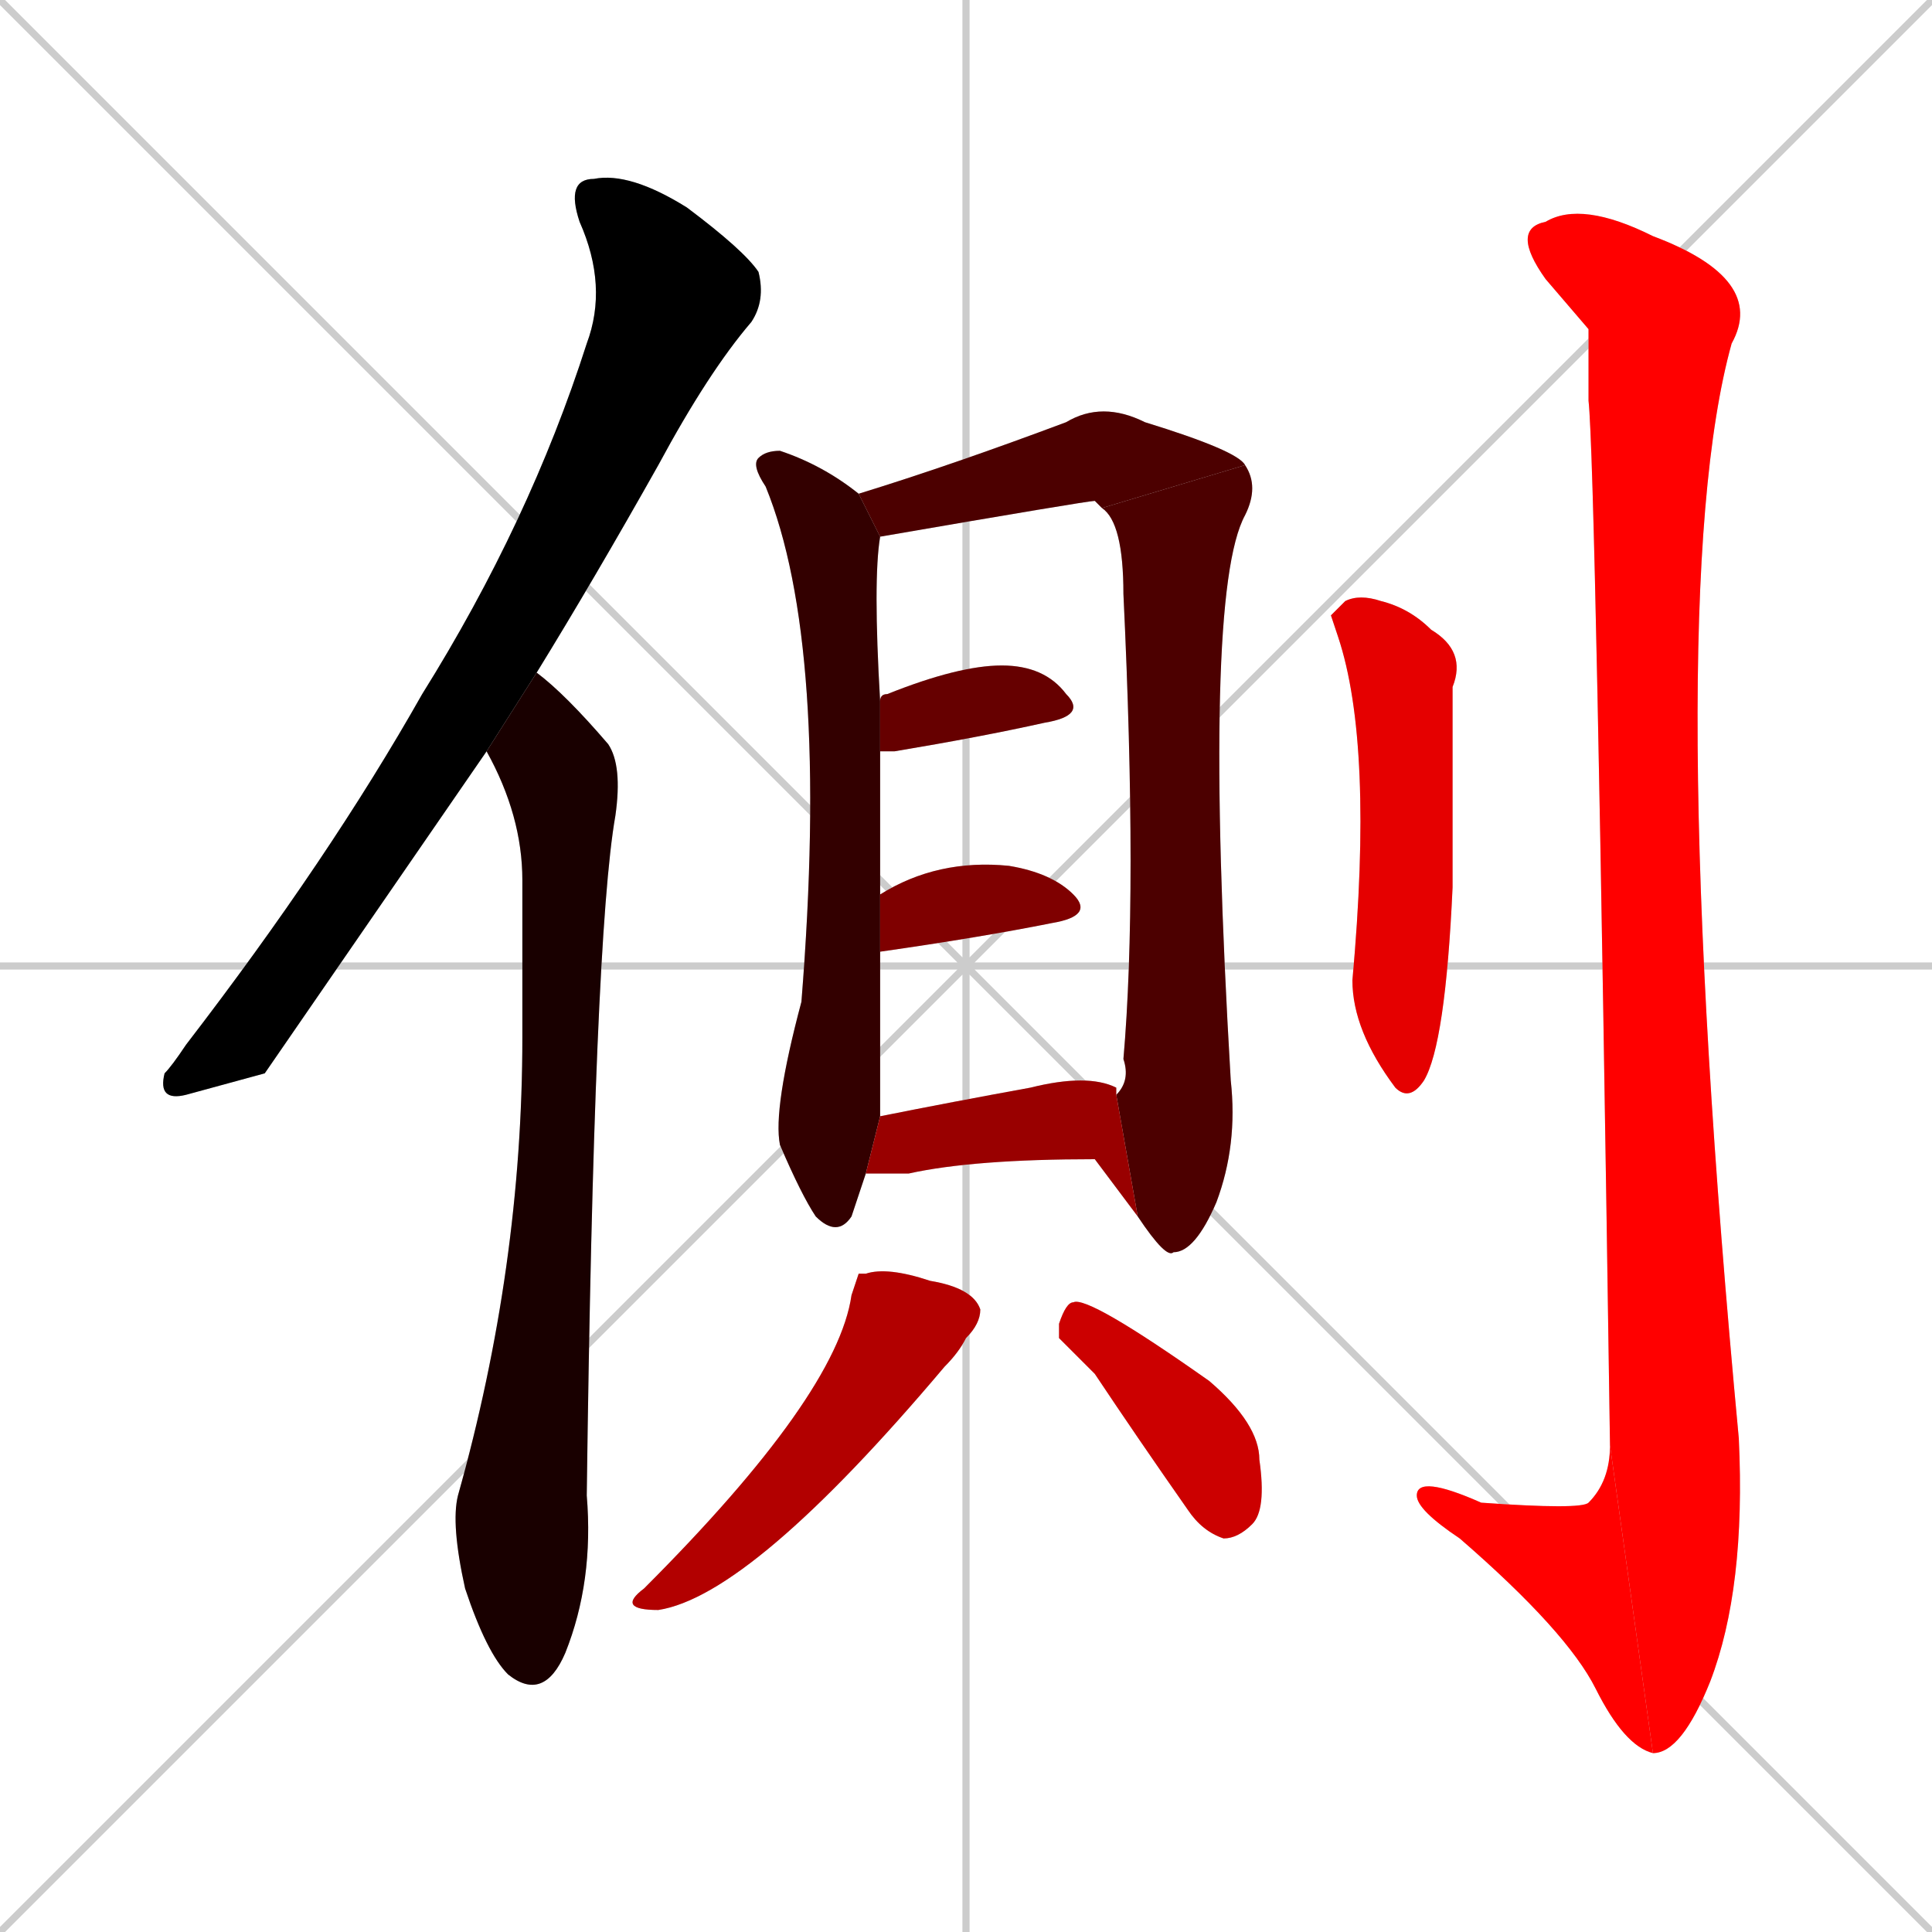 <svg xmlns="http://www.w3.org/2000/svg" xmlns:xlink="http://www.w3.org/1999/xlink" width="270" height="270"><path d="M 0 0 L 270 270 M 270 0 L 0 270 M 135 0 L 135 270 M 0 135 L 270 135" stroke="#CCCCCC" /><path d="M 37 150 L 26 153 Q 22 154 23 150 Q 24 149 26 146 Q 46 120 59 97 Q 74 73 82 48 Q 85 40 81 31 Q 79 25 83 25 Q 88 24 96 29 Q 104 35 106 38 Q 107 42 105 45 Q 99 52 92 65 Q 83 81 75 94 L 68 105" fill="#CCCCCC"/><path d="M 75 94 Q 79 97 85 104 Q 87 107 86 114 Q 83 131 82 209 Q 83 221 79 231 Q 76 238 71 234 Q 68 231 65 222 Q 63 213 64 209 Q 73 177 73 145 Q 73 135 73 123 Q 73 114 68 105" fill="#CCCCCC"/><path d="M 120 167 L 119 170 Q 117 173 114 170 Q 112 167 109 160 Q 108 155 112 140 Q 116 90 107 68 Q 105 65 106 64 Q 107 63 109 63 Q 115 65 120 69 L 123 75 Q 122 81 123 98 L 123 105 Q 123 115 123 125 L 123 133 Q 123 150 123 156 L 121 164" fill="#CCCCCC"/><path d="M 154 71 Q 153 70 153 70 Q 152 70 123 75 L 120 69 Q 133 65 149 59 Q 154 56 160 59 Q 173 63 174 65" fill="#CCCCCC"/><path d="M 156 153 Q 158 151 157 148 Q 159 125 157 83 Q 157 73 154 71 L 174 65 Q 176 68 174 72 Q 168 83 172 151 Q 173 160 170 168 Q 167 175 164 175 Q 163 176 159 170" fill="#CCCCCC"/><path d="M 123 98 Q 123 97 124 97 Q 134 93 140 93 Q 146 93 149 97 Q 152 100 146 101 Q 137 103 125 105 Q 124 105 123 105" fill="#CCCCCC"/><path d="M 123 125 Q 131 120 141 121 Q 147 122 150 125 Q 153 128 147 129 Q 137 131 123 133" fill="#CCCCCC"/><path d="M 123 156 Q 133 154 144 152 Q 152 150 156 152 Q 156 153 156 153 L 159 170 Q 156 166 153 162 Q 136 162 127 164 Q 124 164 121 164" fill="#CCCCCC"/><path d="M 120 178 L 121 178 Q 124 177 130 179 Q 136 180 137 183 Q 137 185 135 187 Q 134 189 132 191 Q 105 223 92 225 Q 86 225 90 222 Q 117 195 119 181" fill="#CCCCCC"/><path d="M 148 187 L 148 185 Q 149 182 150 182 Q 152 181 169 193 Q 176 199 176 204 Q 177 211 175 213 Q 173 215 171 215 Q 168 214 166 211 Q 159 201 153 192" fill="#CCCCCC"/><path d="M 186 86 L 188 84 Q 190 83 193 84 Q 197 85 200 88 Q 205 91 203 96 Q 203 101 203 124 Q 202 146 199 151 Q 197 154 195 152 Q 189 144 189 137 Q 192 104 187 89" fill="#CCCCCC"/><path d="M 222 46 L 216 39 Q 211 32 216 31 Q 221 28 231 33 Q 247 39 242 48 Q 232 84 243 201 Q 244 222 239 235 Q 235 245 231 245 L 225 202 Q 223 65 222 56" fill="#CCCCCC"/><path d="M 231 245 Q 227 244 223 236 Q 219 228 204 215 Q 198 211 198 209 Q 198 206 207 210 Q 221 211 222 210 Q 225 207 225 202" fill="#CCCCCC"/><path d="M 37 150 L 26 153 Q 22 154 23 150 Q 24 149 26 146 Q 46 120 59 97 Q 74 73 82 48 Q 85 40 81 31 Q 79 25 83 25 Q 88 24 96 29 Q 104 35 106 38 Q 107 42 105 45 Q 99 52 92 65 Q 83 81 75 94 L 68 105" fill="#000000" /><path d="M 75 94 Q 79 97 85 104 Q 87 107 86 114 Q 83 131 82 209 Q 83 221 79 231 Q 76 238 71 234 Q 68 231 65 222 Q 63 213 64 209 Q 73 177 73 145 Q 73 135 73 123 Q 73 114 68 105" fill="#190000" /><path d="M 120 167 L 119 170 Q 117 173 114 170 Q 112 167 109 160 Q 108 155 112 140 Q 116 90 107 68 Q 105 65 106 64 Q 107 63 109 63 Q 115 65 120 69 L 123 75 Q 122 81 123 98 L 123 105 Q 123 115 123 125 L 123 133 Q 123 150 123 156 L 121 164" fill="#330000" /><path d="M 154 71 Q 153 70 153 70 Q 152 70 123 75 L 120 69 Q 133 65 149 59 Q 154 56 160 59 Q 173 63 174 65" fill="#4c0000" /><path d="M 156 153 Q 158 151 157 148 Q 159 125 157 83 Q 157 73 154 71 L 174 65 Q 176 68 174 72 Q 168 83 172 151 Q 173 160 170 168 Q 167 175 164 175 Q 163 176 159 170" fill="#4c0000" /><path d="M 123 98 Q 123 97 124 97 Q 134 93 140 93 Q 146 93 149 97 Q 152 100 146 101 Q 137 103 125 105 Q 124 105 123 105" fill="#660000" /><path d="M 123 125 Q 131 120 141 121 Q 147 122 150 125 Q 153 128 147 129 Q 137 131 123 133" fill="#7f0000" /><path d="M 123 156 Q 133 154 144 152 Q 152 150 156 152 Q 156 153 156 153 L 159 170 Q 156 166 153 162 Q 136 162 127 164 Q 124 164 121 164" fill="#990000" /><path d="M 120 178 L 121 178 Q 124 177 130 179 Q 136 180 137 183 Q 137 185 135 187 Q 134 189 132 191 Q 105 223 92 225 Q 86 225 90 222 Q 117 195 119 181" fill="#b20000" /><path d="M 148 187 L 148 185 Q 149 182 150 182 Q 152 181 169 193 Q 176 199 176 204 Q 177 211 175 213 Q 173 215 171 215 Q 168 214 166 211 Q 159 201 153 192" fill="#cc0000" /><path d="M 186 86 L 188 84 Q 190 83 193 84 Q 197 85 200 88 Q 205 91 203 96 Q 203 101 203 124 Q 202 146 199 151 Q 197 154 195 152 Q 189 144 189 137 Q 192 104 187 89" fill="#e50000" /><path d="M 222 46 L 216 39 Q 211 32 216 31 Q 221 28 231 33 Q 247 39 242 48 Q 232 84 243 201 Q 244 222 239 235 Q 235 245 231 245 L 225 202 Q 223 65 222 56" fill="#ff0000" /><path d="M 231 245 Q 227 244 223 236 Q 219 228 204 215 Q 198 211 198 209 Q 198 206 207 210 Q 221 211 222 210 Q 225 207 225 202" fill="#ff0000" /></svg>